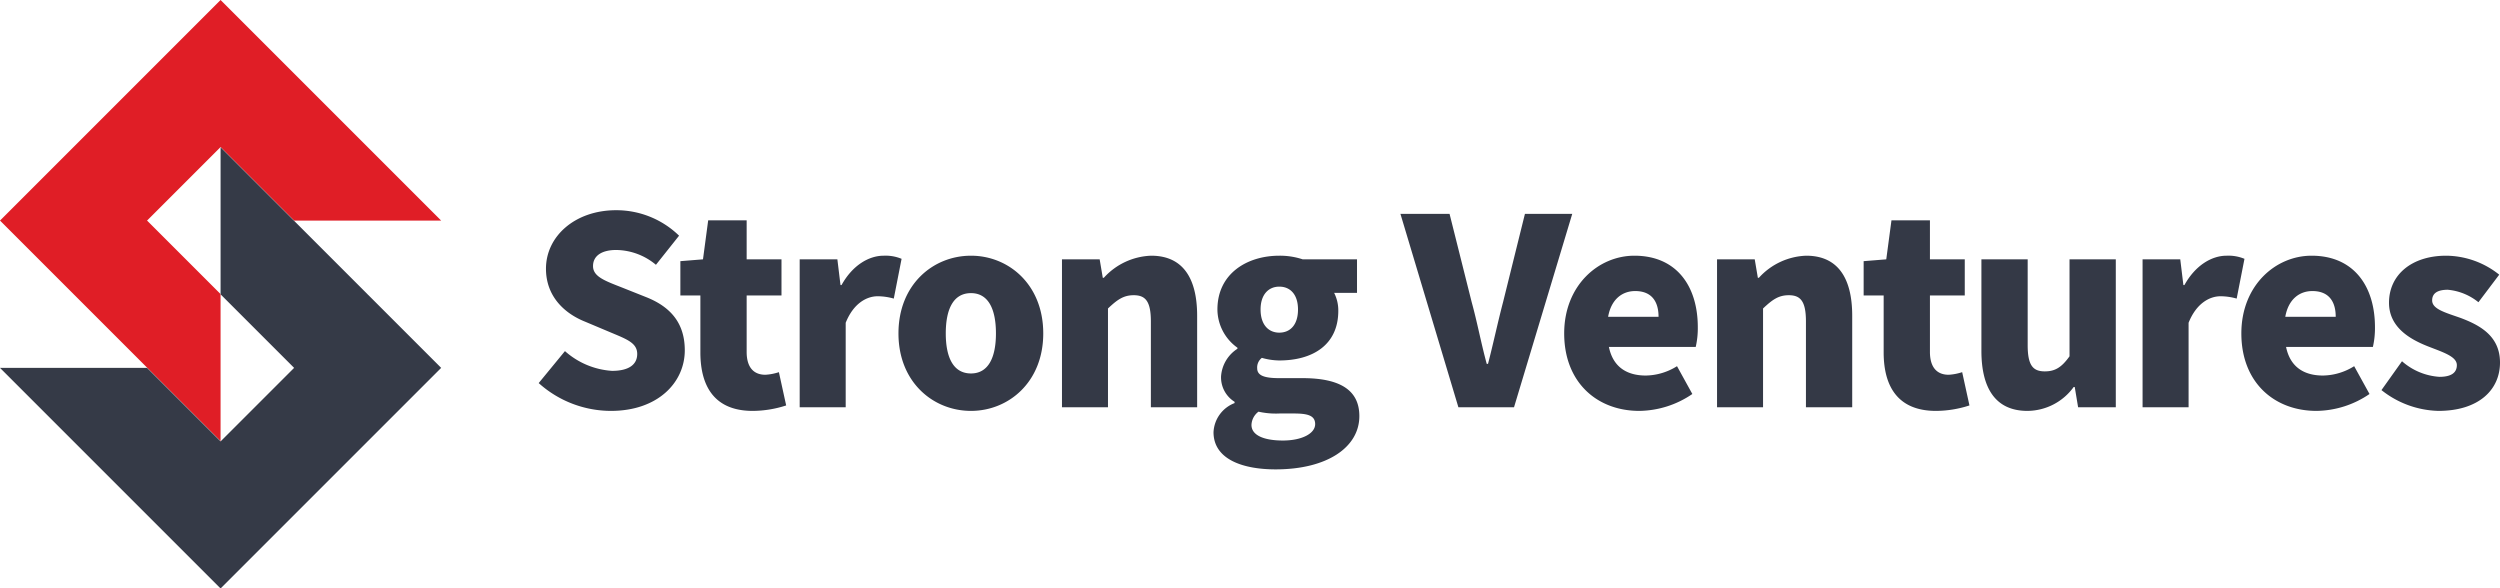 <svg xmlns="http://www.w3.org/2000/svg" width="288.52" height="67.912" viewBox="0 0 288.52 67.912"><defs><style>.a{fill:#e01e26;}.b{fill:#353a47;}.c{fill:#343946;}</style></defs><g transform="translate(-265 -429)"><g transform="translate(31.698 61.698)"><path class="a" d="M25.456,50.912l0,0L0,25.456,25.456,0,50.912,25.456H33.941L25.456,16.97,16.97,25.456l8.485,8.485V50.912Z" transform="translate(233.302 367.302)"/><path class="b" d="M25.456,50.912l0,0L0,25.456,25.456,0,50.912,25.456H33.941L25.456,16.97,16.97,25.456l8.485,8.485V50.912Z" transform="translate(284.214 435.214) rotate(180)"/></g><path class="c" d="M9.51.42c5.4,0,8.52-3.27,8.52-6.99,0-3.15-1.65-5.01-4.41-6.12L10.83-13.8c-1.98-.78-3.39-1.26-3.39-2.49,0-1.2,1.02-1.86,2.67-1.86a7.26,7.26,0,0,1,4.59,1.71l2.67-3.36a10.387,10.387,0,0,0-7.26-2.94c-4.74,0-8.1,3-8.1,6.75,0,3.24,2.19,5.19,4.53,6.12l2.85,1.2c1.92.81,3.15,1.23,3.15,2.52,0,1.2-.93,1.95-2.91,1.95A9.025,9.025,0,0,1,4.2-6.48L1.17-2.79A12.491,12.491,0,0,0,9.51.42Zm16.35,0a12.555,12.555,0,0,0,3.87-.63l-.84-3.84a6,6,0,0,1-1.56.3c-1.26,0-2.16-.75-2.16-2.64V-12.9h4.02v-4.17H25.17v-4.5H20.73l-.6,4.5-2.61.21v3.96h2.31v6.57C19.83-2.28,21.57.42,25.86.42ZM31.29,0H36.6V-9.75c.9-2.25,2.43-3.06,3.69-3.06a6.941,6.941,0,0,1,1.86.27l.9-4.59a4.82,4.82,0,0,0-2.07-.36c-1.71,0-3.6,1.11-4.86,3.39H36l-.36-2.97H31.29ZM51.06.42c4.32,0,8.34-3.3,8.34-8.94,0-5.67-4.02-8.97-8.34-8.97-4.35,0-8.37,3.3-8.37,8.97C42.69-2.88,46.71.42,51.06.42Zm0-4.32c-2.01,0-2.91-1.8-2.91-4.62,0-2.85.9-4.65,2.91-4.65,1.98,0,2.88,1.8,2.88,4.65C53.94-5.7,53.04-3.9,51.06-3.9ZM61.56,0h5.31V-11.4c1.05-.99,1.77-1.53,2.97-1.53,1.35,0,1.98.69,1.98,3.03V0h5.34V-10.56c0-4.26-1.59-6.93-5.31-6.93a7.721,7.721,0,0,0-5.46,2.55h-.12l-.36-2.13H61.56ZM86.22,7.17c5.94,0,9.66-2.55,9.66-6.15,0-3.09-2.37-4.38-6.57-4.38h-2.7c-1.83,0-2.52-.36-2.52-1.14a1.389,1.389,0,0,1,.54-1.2,7.59,7.59,0,0,0,2.01.3c3.78,0,6.81-1.74,6.81-5.73a4.485,4.485,0,0,0-.48-2.07h2.64v-3.87H89.34a8.361,8.361,0,0,0-2.7-.42c-3.69,0-7.14,2.04-7.14,6.21a5.466,5.466,0,0,0,2.31,4.41v.12a4.116,4.116,0,0,0-1.89,3.18A3.315,3.315,0,0,0,81.48-.63v.15a3.783,3.783,0,0,0-2.43,3.36C79.05,5.94,82.29,7.17,86.22,7.17Zm.42-15.78c-1.23,0-2.16-.9-2.16-2.67,0-1.74.93-2.64,2.16-2.64,1.26,0,2.16.9,2.16,2.64C88.8-9.51,87.9-8.61,86.64-8.61Zm.42,12.45c-2.19,0-3.63-.6-3.63-1.8A2.011,2.011,0,0,1,84.24.51a9.129,9.129,0,0,0,2.43.21h1.62c1.59,0,2.49.21,2.49,1.23C90.78,3.03,89.25,3.84,87.06,3.84ZM107.31,0h6.42l6.72-22.32h-5.46l-2.52,10.17c-.63,2.4-1.11,4.71-1.74,7.14h-.15c-.66-2.43-1.08-4.74-1.74-7.14l-2.55-10.17h-5.67Zm20.88.42a11.035,11.035,0,0,0,6.12-1.95l-1.77-3.21a6.946,6.946,0,0,1-3.6,1.08c-2.16,0-3.78-.96-4.26-3.3H134.7a9.7,9.7,0,0,0,.24-2.28c0-4.68-2.4-8.25-7.32-8.25-4.14,0-8.1,3.42-8.1,8.97C119.52-2.88,123.3.42,128.19.42Zm-3.6-10.86c.36-2.04,1.65-2.97,3.12-2.97,1.95,0,2.7,1.26,2.7,2.97ZM137.16,0h5.31V-11.4c1.05-.99,1.77-1.53,2.97-1.53,1.35,0,1.98.69,1.98,3.03V0h5.34V-10.56c0-4.26-1.59-6.93-5.31-6.93a7.721,7.721,0,0,0-5.46,2.55h-.12l-.36-2.13h-4.35Zm25.26.42a12.555,12.555,0,0,0,3.87-.63l-.84-3.84a6,6,0,0,1-1.56.3c-1.26,0-2.16-.75-2.16-2.64V-12.9h4.02v-4.17h-4.02v-4.5h-4.44l-.6,4.5-2.61.21v3.96h2.31v6.57C156.39-2.28,158.13.42,162.42.42Zm10.56,0a6.635,6.635,0,0,0,5.34-2.76h.12L178.83,0h4.35V-17.07h-5.34V-5.88c-.9,1.26-1.65,1.74-2.85,1.74-1.35,0-1.98-.66-1.98-3.03v-9.9h-5.34V-6.51C167.67-2.25,169.26.42,172.98.42ZM186.27,0h5.31V-9.75c.9-2.25,2.43-3.06,3.69-3.06a6.941,6.941,0,0,1,1.86.27l.9-4.59a4.82,4.82,0,0,0-2.07-.36c-1.71,0-3.6,1.11-4.86,3.39h-.12l-.36-2.97h-4.35Zm20.07.42a11.035,11.035,0,0,0,6.12-1.95l-1.77-3.21a6.946,6.946,0,0,1-3.6,1.08c-2.16,0-3.78-.96-4.26-3.3h10.02a9.7,9.7,0,0,0,.24-2.28c0-4.68-2.4-8.25-7.32-8.25-4.14,0-8.1,3.42-8.1,8.97C197.67-2.88,201.45.42,206.34.42Zm-3.6-10.86c.36-2.04,1.65-2.97,3.12-2.97,1.95,0,2.7,1.26,2.7,2.97ZM220.41.42c4.65,0,7.11-2.43,7.11-5.58,0-3.09-2.37-4.32-4.5-5.13-1.77-.63-3.33-1.02-3.33-2.04,0-.81.6-1.23,1.8-1.23a6.553,6.553,0,0,1,3.54,1.44l2.4-3.18a9.919,9.919,0,0,0-6.12-2.19c-3.96,0-6.6,2.19-6.6,5.43,0,2.82,2.4,4.2,4.44,5.01,1.74.69,3.39,1.17,3.39,2.19,0,.84-.6,1.35-2.01,1.35a7.228,7.228,0,0,1-4.32-1.8l-2.37,3.33A10.962,10.962,0,0,0,220.41.42Z" transform="translate(326 476)"/></g></svg>